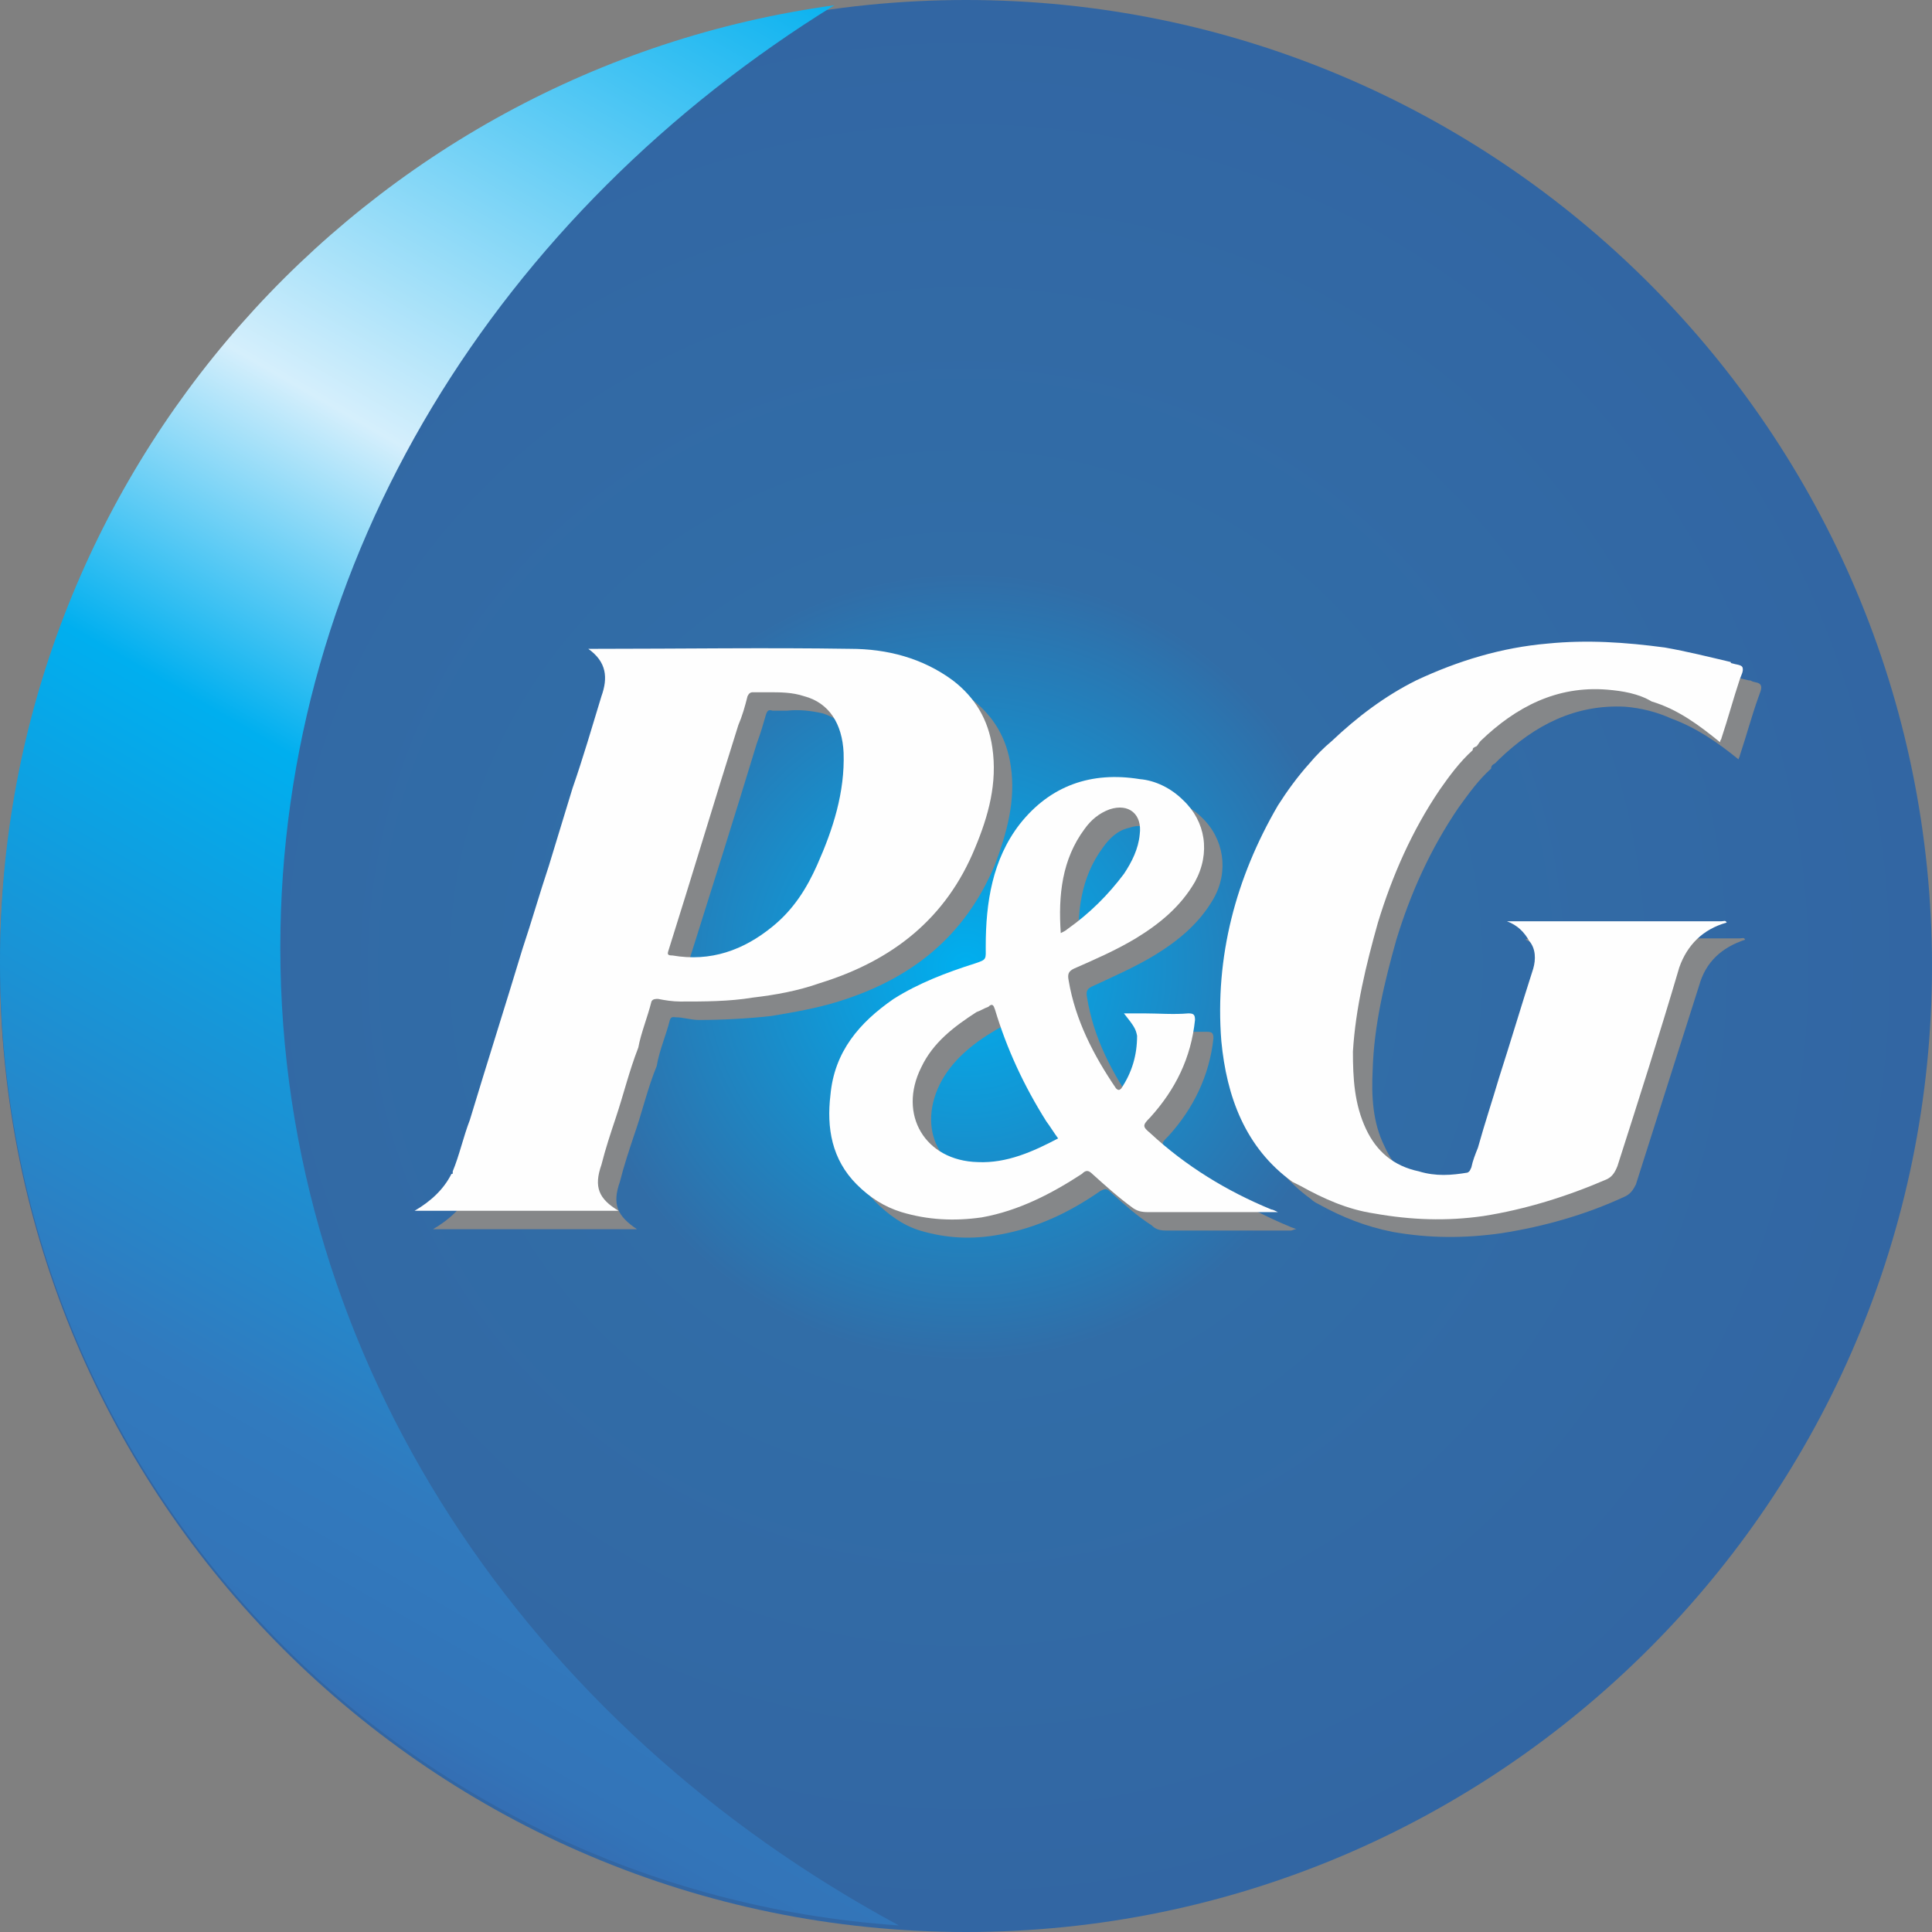 <?xml version="1.0" encoding="UTF-8"?>
<!DOCTYPE svg PUBLIC "-//W3C//DTD SVG 1.0//EN" "http://www.w3.org/TR/2001/REC-SVG-20010904/DTD/svg10.dtd">
<!-- Creator: CorelDRAW X8 -->
<svg xmlns="http://www.w3.org/2000/svg" xml:space="preserve" width="400px" height="400px" version="1.0" style="shape-rendering:geometricPrecision; text-rendering:geometricPrecision; image-rendering:optimizeQuality; fill-rule:evenodd; clip-rule:evenodd" viewBox="0 0 1468 1468" xmlns:xlink="http://www.w3.org/1999/xlink">
 <rect x="0" y="0" width="1468" height="1468" fill="#808080" stroke="none"/>
 <defs>
  <style type="text/css">
   <![CDATA[
    .fil2 {fill:#FEFEFE}
    .fil1 {fill:#858789}
    .fil0 {fill:url(#id0)}
    .fil3 {fill:url(#id1);fill-rule:nonzero}
   ]]>
  </style>
  <radialGradient id="id0" gradientUnits="userSpaceOnUse" gradientTransform="matrix(-1.01 -1.01 1.01 -1.01 734 2217)" cx="733.885" cy="733.885" r="2057.77" fx="733.885" fy="733.885">
   <stop offset="0" style="stop-opacity:1; stop-color:#00AFEF"/>
   <stop offset="0.102" style="stop-opacity:1; stop-color:#316DA7"/>
   <stop offset="0.502" style="stop-opacity:1; stop-color:#355A9C"/>
   <stop offset="0.749" style="stop-opacity:1; stop-color:#3B4694"/>
   <stop offset="0.988" style="stop-opacity:1; stop-color:#2F3165"/>
   <stop offset="1" style="stop-opacity:1; stop-color:#2F3165"/>
  </radialGradient>
  <linearGradient id="id1" gradientUnits="userSpaceOnUse" x1="-59.826" y1="1428.8" x2="742.575" y2="38.993">
   <stop offset="0" style="stop-opacity:1; stop-color:#3B4694"/>
   <stop offset="0.012" style="stop-opacity:1; stop-color:#3B4694"/>
   <stop offset="0.188" style="stop-opacity:1; stop-color:#3374B8"/>
   <stop offset="0.271" style="stop-opacity:1; stop-color:#317ABE"/>
   <stop offset="0.549" style="stop-opacity:1; stop-color:#00AFEF"/>
   <stop offset="0.702" style="stop-opacity:1; stop-color:#D5EFFC"/>
   <stop offset="1" style="stop-opacity:1; stop-color:#00AFEF"/>
  </linearGradient>
 </defs>
 <g id="Capa_x0020_1">
  <g id="_2486003019904">
   <path class="fil0" d="M1468 734c0,405 -329,734 -734,734 -405,0 -734,-329 -734,-734 0,-405 329,-734 734,-734 405,0 734,329 734,734z"/>
   <g>
    <g>
     <path class="fil1" d="M358 905c0,-1 0,-1 0,-1 5,-13 9,-26 13,-39 13,-44 27,-87 40,-130 7,-21 13,-42 20,-63 6,-20 12,-40 18,-59 8,-24 15,-47 22,-71 5,-14 4,-26 -10,-36 3,0 4,0 6,0 64,0 129,0 193,0 29,0 55,7 78,25 17,13 27,30 30,51 4,26 -3,51 -12,75 -23,55 -64,87 -119,104 -16,5 -33,8 -51,11 -18,2 -37,3 -55,3 -6,0 -12,-2 -17,-2 -2,0 -4,-1 -5,2 -3,12 -8,23 -10,35 -7,17 -11,35 -17,52 -4,12 -8,24 -11,36 -6,17 -2,26 13,36 -51,0 -103,0 -155,0 12,-7 22,-16 28,-28 1,0 1,-1 1,-1zm240 -365l0 0c-4,0 -8,0 -11,0 -3,-1 -4,0 -5,3 -2,7 -4,14 -7,22 -17,56 -35,113 -53,170 -1,3 -1,4 3,5 29,4 54,-5 77,-23 15,-12 26,-29 33,-47 12,-27 21,-54 20,-84 0,-22 -11,-38 -30,-44 -9,-2 -18,-3 -27,-2z"/>
     <path class="fil1" d="M1329 517c0,0 1,0 1,0 3,2 7,1 8,4 1,2 -1,6 -2,9 -5,14 -9,29 -14,44 0,1 -1,2 -1,3 -16,-13 -32,-24 -51,-31 -11,-5 -23,-8 -35,-9 -38,-2 -69,14 -96,40 -1,1 -2,2 -3,3 -2,1 -3,2 -3,4 -10,9 -17,19 -25,30 -21,31 -36,64 -47,100 -9,32 -17,65 -18,99 -1,20 0,40 9,58 8,18 21,29 40,33 13,3 25,2 37,0 2,0 3,-1 3,-3 1,-5 3,-11 5,-16 5,-17 11,-35 16,-53 9,-27 18,-55 26,-82 2,-8 2,-15 -3,-22 -4,-6 -9,-11 -17,-14 2,-1 2,-1 3,-1 53,0 107,0 160,0 2,0 3,-1 4,1 -18,6 -30,17 -35,35 -16,50 -32,101 -48,151 -2,4 -4,7 -8,9 -30,14 -62,23 -94,28 -28,4 -55,4 -83,-1 -20,-4 -38,-11 -56,-21 -2,-1 -4,-2 -6,-4 -36,-26 -50,-64 -54,-107 -5,-64 11,-123 43,-178 7,-12 15,-22 24,-32 6,-6 11,-12 17,-17 19,-19 40,-34 64,-46 32,-16 65,-25 101,-28 29,-3 59,-2 88,3 17,3 33,7 50,11z"/>
     <path class="fil1" d="M868 784c5,0 10,0 15,0 12,0 23,0 34,0 4,0 5,1 5,5 -3,28 -15,53 -34,74 -6,6 -6,6 0,12 28,24 58,43 92,57 2,1 3,1 5,2 -2,0 -3,1 -4,1 -32,0 -64,0 -95,0 -5,0 -8,-1 -11,-4 -11,-7 -21,-16 -31,-25 -3,-3 -4,-3 -8,-1 -23,16 -48,28 -76,33 -21,4 -41,3 -61,-3 -13,-4 -24,-12 -34,-22 -19,-19 -23,-42 -20,-67 3,-33 22,-56 49,-73 18,-13 39,-20 61,-28 9,-3 8,-3 8,-12 0,-34 5,-66 27,-93 23,-29 53,-40 90,-35 12,2 24,7 33,16 17,16 21,41 9,62 -11,19 -27,32 -45,43 -15,9 -31,16 -46,23 -5,2 -6,4 -5,9 5,31 19,57 36,82 2,3 3,2 4,0 8,-12 12,-25 12,-39 -1,-5 -2,-8 -10,-17zm-50 95l0 0c-3,-5 -6,-9 -9,-14 -17,-26 -30,-54 -39,-84 -1,-4 -2,-5 -5,-3 -3,2 -6,3 -9,5 -17,10 -33,23 -42,41 -18,37 3,72 43,73 22,1 42,-8 61,-18zm2 -156l0 0c2,-2 4,-3 5,-4 17,-11 32,-25 43,-42 6,-9 11,-18 12,-29 2,-15 -8,-24 -22,-19 -9,2 -15,8 -20,15 -17,23 -20,50 -18,79z"/>
    </g>
    <g>
     <path class="fil2" d="M344 891c0,0 0,0 0,-1 5,-12 8,-26 13,-39 13,-43 27,-87 40,-130 7,-21 13,-42 20,-63 6,-20 12,-39 18,-59 8,-23 15,-47 22,-70 5,-14 4,-26 -10,-36 3,0 4,0 6,0 64,0 129,-1 193,0 28,0 55,7 78,24 17,13 27,30 30,51 4,27 -3,52 -13,76 -22,54 -63,86 -118,103 -17,6 -34,9 -51,11 -18,3 -37,3 -55,3 -6,0 -12,-1 -17,-2 -2,0 -4,0 -5,2 -3,12 -8,24 -10,35 -7,18 -11,35 -17,53 -4,12 -8,24 -11,36 -6,17 -2,26 13,35 -51,0 -103,0 -155,0 12,-7 22,-16 28,-28 1,0 1,0 1,-1zm240 -365l0 0c-4,0 -8,0 -12,0 -2,0 -3,1 -4,3 -2,8 -4,15 -7,22 -18,57 -35,114 -53,171 -1,3 -1,4 3,4 29,5 54,-4 76,-22 16,-13 26,-29 34,-47 12,-27 21,-55 20,-85 -1,-22 -11,-38 -30,-43 -9,-3 -18,-3 -27,-3z"/>
     <path class="fil2" d="M1315 503c0,1 1,1 1,1 3,1 7,1 8,3 1,3 -1,6 -2,9 -5,15 -9,30 -14,45 0,1 -1,1 -1,3 -16,-13 -32,-25 -52,-31 -10,-6 -22,-8 -34,-9 -38,-3 -69,13 -96,39 -1,1 -2,3 -3,4 -2,1 -3,1 -3,3 -10,9 -18,20 -25,30 -21,31 -36,65 -47,101 -9,32 -17,65 -19,98 0,20 1,40 10,59 8,17 21,28 40,32 13,4 25,3 37,1 2,-1 2,-2 3,-4 1,-5 3,-10 5,-15 5,-18 11,-36 16,-53 9,-28 17,-55 26,-83 2,-7 2,-15 -3,-21 -4,-7 -9,-12 -17,-15 2,0 2,0 3,0 53,0 107,0 160,0 2,0 3,-1 4,1 -18,5 -30,17 -36,34 -15,51 -31,101 -47,151 -2,5 -4,8 -8,10 -30,13 -62,23 -94,28 -28,4 -55,3 -83,-2 -20,-3 -38,-11 -56,-21 -2,-1 -4,-2 -6,-3 -36,-26 -50,-65 -54,-107 -5,-64 11,-124 43,-179 7,-11 15,-22 24,-32 5,-6 11,-12 17,-17 19,-18 40,-34 64,-46 32,-15 65,-25 100,-28 30,-3 59,-1 89,3 17,3 33,7 50,11z"/>
     <path class="fil2" d="M854 770c5,0 10,0 15,0 11,0 23,1 34,0 4,0 5,1 5,5 -3,29 -15,53 -34,74 -6,6 -6,7 0,12 27,25 58,44 92,58 1,0 3,1 5,2 -2,0 -3,0 -4,0 -32,0 -64,0 -95,0 -5,0 -8,-1 -11,-3 -11,-8 -21,-17 -31,-26 -3,-3 -5,-3 -8,0 -23,15 -48,28 -76,33 -21,3 -41,2 -61,-4 -13,-4 -24,-11 -34,-21 -19,-19 -23,-43 -20,-68 3,-33 22,-55 48,-73 19,-12 40,-20 62,-27 9,-3 8,-3 8,-13 0,-33 5,-66 26,-93 23,-29 54,-40 91,-34 12,1 24,7 33,16 17,16 21,40 9,62 -11,19 -27,32 -45,43 -15,9 -31,16 -47,23 -4,2 -5,4 -4,9 5,30 19,57 36,82 2,2 3,1 4,0 8,-12 12,-25 12,-40 -1,-5 -2,-7 -10,-17zm-50 95l0 0c-3,-4 -6,-9 -9,-13 -17,-27 -30,-55 -39,-85 -1,-3 -2,-5 -5,-2 -3,1 -6,3 -9,4 -17,11 -33,23 -42,42 -18,36 3,71 43,72 22,1 42,-8 61,-18zm2 -156l0 0c2,-1 4,-2 5,-3 17,-12 31,-26 43,-42 6,-9 11,-19 12,-30 2,-15 -8,-24 -23,-19 -8,3 -14,8 -19,15 -17,23 -20,50 -18,79z"/>
    </g>
   </g>
   <g>
    <path class="fil3" d="M213 720c0,-297 167,-559 421,-716 -358,49 -634,356 -634,727 0,389 301,706 683,732 -282,-152 -470,-428 -470,-743z"/>
   </g>
  </g>
 </g>
</svg>

